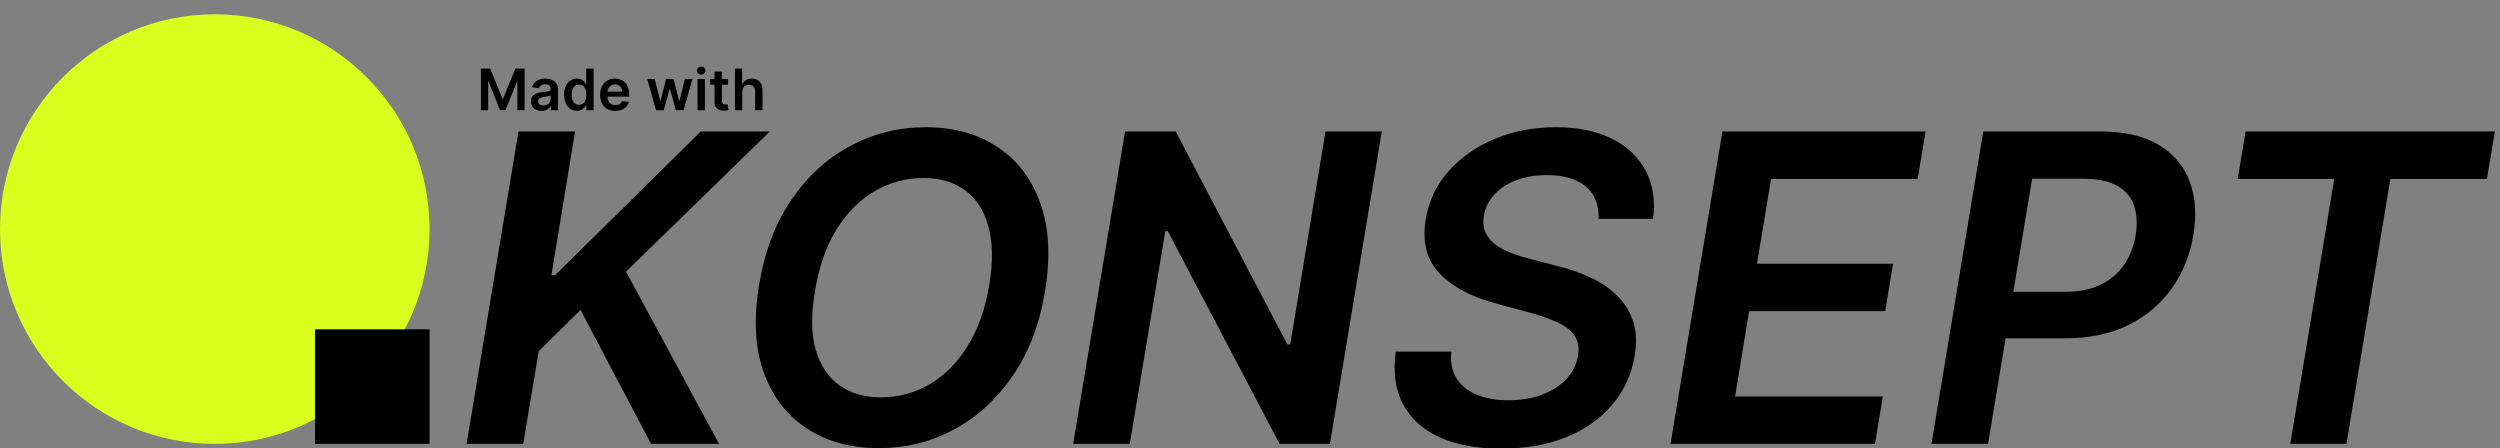 <svg width="1746" height="313" viewBox="0 0 1746 313" fill="none" xmlns="http://www.w3.org/2000/svg">
<rect x="0" y="0" width="1746" height="313" fill="#808080" stroke="none"/>
<g clip-path="url(#clip0_1_2)">
<circle cx="150" cy="160" r="150" fill="#DAFF1F"/>
<rect x="220" y="230" width="80" height="80" fill="black"/>
<path d="M325.884 310L362.105 91.818H401.629L385.116 192.067H387.78L489.413 91.818H537.673L437.212 189.723L502.197 310H454.683L405.464 216.463L376.274 245.227L365.408 310H325.884ZM729.834 203.466C725.999 226.619 718.435 246.364 707.142 262.699C695.921 278.963 682.213 291.428 666.02 300.092C649.898 308.686 632.533 312.983 613.925 312.983C594.394 312.983 577.632 308.438 563.641 299.347C549.65 290.185 539.564 277.081 533.385 260.036C527.277 242.99 526.212 222.536 530.189 198.672C534.025 175.589 541.553 155.845 552.775 139.439C563.996 123.033 577.739 110.497 594.003 101.832C610.267 93.168 627.81 88.835 646.631 88.835C666.02 88.835 682.64 93.416 696.489 102.578C710.409 111.669 720.424 124.773 726.532 141.889C732.711 159.006 733.811 179.531 729.834 203.466ZM690.949 198.672C693.577 182.55 693.328 168.949 690.203 157.869C687.15 146.79 681.716 138.445 673.904 132.834C666.091 127.152 656.468 124.311 645.033 124.311C632.675 124.311 621.24 127.401 610.729 133.58C600.289 139.687 591.411 148.636 584.096 160.426C576.851 172.216 571.88 186.562 569.181 203.466C566.34 219.659 566.517 233.26 569.713 244.268C572.909 255.277 578.449 263.587 586.333 269.197C594.216 274.737 603.84 277.507 615.203 277.507C627.49 277.507 638.854 274.453 649.294 268.345C659.735 262.237 668.577 253.324 675.821 241.605C683.137 229.886 688.179 215.575 690.949 198.672ZM965.035 91.818L928.813 310H893.657L815.567 161.385H813.863L789.04 310H749.516L785.738 91.818H821.107L899.09 240.54H901.114L925.724 91.818H965.035ZM1116.45 152.862C1116.73 142.99 1113.71 135.426 1107.39 130.17C1101.14 124.915 1092.16 122.287 1080.44 122.287C1072.2 122.287 1064.92 123.53 1058.6 126.016C1052.35 128.43 1047.31 131.804 1043.47 136.136C1039.64 140.398 1037.26 145.263 1036.33 150.732C1035.55 155.206 1035.94 159.112 1037.5 162.45C1039.07 165.788 1041.45 168.629 1044.64 170.973C1047.91 173.317 1051.6 175.27 1055.72 176.832C1059.91 178.395 1064.17 179.709 1068.51 180.774L1088.11 185.888C1095.92 187.805 1103.38 190.398 1110.48 193.665C1117.58 196.861 1123.73 200.98 1128.91 206.023C1134.17 210.994 1138 216.996 1140.42 224.027C1142.83 231.058 1143.22 239.297 1141.59 248.743C1139.46 261.527 1134.31 272.784 1126.14 282.514C1118.04 292.173 1107.39 299.737 1094.18 305.206C1081.04 310.604 1065.74 313.303 1048.26 313.303C1031.36 313.303 1017.09 310.675 1005.44 305.419C993.79 300.092 985.267 292.386 979.87 282.301C974.543 272.216 972.838 259.964 974.756 245.547H1013.64C1012.86 253.146 1014.1 259.467 1017.37 264.51C1020.71 269.553 1025.5 273.317 1031.75 275.803C1038 278.288 1045.25 279.531 1053.48 279.531C1062.08 279.531 1069.86 278.253 1076.82 275.696C1083.78 273.068 1089.46 269.446 1093.86 264.83C1098.34 260.142 1101.07 254.673 1102.06 248.423C1103.06 242.812 1102.24 238.125 1099.61 234.361C1096.99 230.597 1092.9 227.472 1087.36 224.986C1081.89 222.429 1075.36 220.156 1067.76 218.168L1044.11 211.776C1026.99 207.088 1014 200.057 1005.12 190.682C996.311 181.307 993.186 168.807 995.743 153.182C997.874 140.256 1003.24 128.999 1011.83 119.411C1020.42 109.751 1031.18 102.259 1044.11 96.932C1057.04 91.534 1071.17 88.835 1086.51 88.835C1101.99 88.835 1115.1 91.534 1125.82 96.932C1136.62 102.33 1144.5 109.858 1149.47 119.517C1154.51 129.105 1156.18 140.22 1154.48 152.862H1116.45ZM1166.7 310L1202.93 91.818H1344.83L1339.29 124.95H1236.91L1227.11 184.183H1322.14L1316.6 217.315H1221.57L1211.77 276.868H1315L1309.46 310H1166.7ZM1348.93 310L1385.15 91.818H1466.97C1483.73 91.818 1497.3 94.943 1507.67 101.193C1518.04 107.372 1525.24 115.93 1529.29 126.868C1533.34 137.734 1534.19 150.128 1531.85 164.048C1529.58 178.04 1524.57 190.469 1516.83 201.335C1509.16 212.202 1499.04 220.76 1486.47 227.01C1473.89 233.189 1459.19 236.278 1442.36 236.278H1388.13L1393.57 203.786H1442.47C1452.27 203.786 1460.58 202.081 1467.4 198.672C1474.29 195.263 1479.72 190.575 1483.7 184.609C1487.67 178.643 1490.3 171.79 1491.58 164.048C1492.79 156.307 1492.4 149.489 1490.41 143.594C1488.42 137.699 1484.55 133.118 1478.8 129.851C1473.11 126.513 1465.34 124.844 1455.46 124.844H1419.24L1388.45 310H1348.93ZM1562.8 124.95L1568.34 91.818H1742.41L1736.87 124.95H1669.44L1638.76 310H1599.55L1630.23 124.95H1562.8Z" fill="black"/>
<path d="M335.869 47.909H342.318L350.955 68.989H351.295L359.932 47.909H366.381V77H361.324V57.014H361.054L353.014 76.915H349.236L341.196 56.972H340.926V77H335.869V47.909ZM378.17 77.44C376.788 77.44 375.543 77.194 374.435 76.702C373.336 76.2 372.465 75.461 371.821 74.486C371.187 73.51 370.869 72.308 370.869 70.878C370.869 69.647 371.097 68.629 371.551 67.824C372.006 67.019 372.626 66.375 373.412 65.892C374.198 65.409 375.083 65.044 376.068 64.798C377.063 64.543 378.09 64.358 379.151 64.244C380.429 64.112 381.466 63.993 382.261 63.889C383.057 63.776 383.634 63.605 383.994 63.378C384.364 63.141 384.548 62.776 384.548 62.284V62.199C384.548 61.129 384.231 60.3 383.597 59.713C382.962 59.126 382.048 58.832 380.855 58.832C379.596 58.832 378.597 59.107 377.858 59.656C377.129 60.206 376.636 60.854 376.381 61.602L371.58 60.92C371.958 59.595 372.583 58.487 373.455 57.597C374.326 56.697 375.391 56.025 376.651 55.58C377.91 55.125 379.302 54.898 380.827 54.898C381.878 54.898 382.924 55.021 383.966 55.267C385.008 55.513 385.959 55.92 386.821 56.489C387.683 57.047 388.374 57.81 388.895 58.776C389.425 59.742 389.69 60.949 389.69 62.398V77H384.747V74.003H384.577C384.264 74.609 383.824 75.177 383.256 75.707C382.697 76.228 381.991 76.65 381.139 76.972C380.296 77.284 379.307 77.44 378.17 77.44ZM379.506 73.662C380.538 73.662 381.433 73.458 382.19 73.051C382.948 72.635 383.53 72.085 383.938 71.403C384.354 70.722 384.562 69.978 384.562 69.173V66.602C384.402 66.735 384.127 66.858 383.739 66.972C383.36 67.085 382.934 67.185 382.46 67.27C381.987 67.355 381.518 67.431 381.054 67.497C380.59 67.563 380.188 67.62 379.847 67.668C379.08 67.772 378.393 67.942 377.787 68.179C377.181 68.416 376.703 68.747 376.352 69.173C376.002 69.59 375.827 70.13 375.827 70.793C375.827 71.74 376.172 72.454 376.864 72.938C377.555 73.421 378.436 73.662 379.506 73.662ZM402.957 77.383C401.243 77.383 399.709 76.943 398.355 76.062C397.001 75.182 395.931 73.903 395.145 72.227C394.359 70.551 393.966 68.515 393.966 66.119C393.966 63.695 394.364 61.65 395.159 59.983C395.964 58.307 397.048 57.043 398.412 56.19C399.776 55.329 401.295 54.898 402.972 54.898C404.25 54.898 405.301 55.115 406.125 55.551C406.949 55.977 407.602 56.493 408.085 57.099C408.568 57.696 408.942 58.26 409.207 58.79H409.42V47.909H414.577V77H409.52V73.562H409.207C408.942 74.093 408.559 74.656 408.057 75.253C407.555 75.84 406.892 76.342 406.068 76.758C405.244 77.175 404.207 77.383 402.957 77.383ZM404.392 73.165C405.481 73.165 406.409 72.871 407.176 72.284C407.943 71.688 408.526 70.859 408.923 69.798C409.321 68.738 409.52 67.502 409.52 66.091C409.52 64.68 409.321 63.454 408.923 62.412C408.535 61.37 407.957 60.561 407.19 59.983C406.433 59.405 405.5 59.117 404.392 59.117C403.246 59.117 402.29 59.415 401.523 60.011C400.756 60.608 400.178 61.432 399.79 62.483C399.402 63.534 399.207 64.737 399.207 66.091C399.207 67.454 399.402 68.671 399.79 69.742C400.188 70.802 400.77 71.64 401.537 72.256C402.313 72.862 403.265 73.165 404.392 73.165ZM429.715 77.426C427.528 77.426 425.638 76.972 424.048 76.062C422.466 75.144 421.249 73.847 420.397 72.171C419.545 70.485 419.119 68.501 419.119 66.219C419.119 63.974 419.545 62.005 420.397 60.31C421.259 58.605 422.461 57.279 424.005 56.332C425.549 55.376 427.362 54.898 429.445 54.898C430.79 54.898 432.059 55.115 433.252 55.551C434.455 55.977 435.515 56.64 436.434 57.54C437.362 58.439 438.091 59.585 438.621 60.977C439.152 62.36 439.417 64.008 439.417 65.921V67.497H421.533V64.031H434.488C434.478 63.046 434.265 62.17 433.849 61.403C433.432 60.627 432.85 60.016 432.102 59.571C431.363 59.126 430.501 58.903 429.516 58.903C428.465 58.903 427.542 59.159 426.746 59.67C425.951 60.172 425.331 60.835 424.886 61.659C424.45 62.474 424.228 63.368 424.218 64.344V67.369C424.218 68.638 424.45 69.727 424.914 70.636C425.378 71.536 426.027 72.227 426.86 72.71C427.693 73.184 428.669 73.421 429.786 73.421C430.534 73.421 431.211 73.316 431.817 73.108C432.424 72.89 432.949 72.573 433.394 72.156C433.839 71.74 434.175 71.224 434.403 70.608L439.204 71.148C438.901 72.417 438.323 73.525 437.471 74.472C436.628 75.409 435.549 76.138 434.232 76.659C432.916 77.171 431.41 77.426 429.715 77.426ZM458.192 77L452.027 55.182H457.268L461.104 70.523H461.303L465.223 55.182H470.408L474.328 70.438H474.541L478.32 55.182H483.575L477.396 77H472.041L467.95 62.256H467.652L463.561 77H458.192ZM487.165 77V55.182H492.308V77H487.165ZM489.751 52.085C488.936 52.085 488.236 51.815 487.648 51.276C487.061 50.726 486.768 50.068 486.768 49.301C486.768 48.525 487.061 47.867 487.648 47.327C488.236 46.778 488.936 46.503 489.751 46.503C490.575 46.503 491.275 46.778 491.853 47.327C492.44 47.867 492.734 48.525 492.734 49.301C492.734 50.068 492.44 50.726 491.853 51.276C491.275 51.815 490.575 52.085 489.751 52.085ZM508.49 55.182V59.159H495.947V55.182H508.49ZM499.044 49.955H504.186V70.438C504.186 71.129 504.29 71.659 504.499 72.028C504.716 72.388 505 72.635 505.351 72.767C505.701 72.9 506.089 72.966 506.516 72.966C506.838 72.966 507.131 72.942 507.396 72.895C507.671 72.847 507.879 72.805 508.021 72.767L508.888 76.787C508.613 76.882 508.22 76.986 507.709 77.099C507.207 77.213 506.591 77.279 505.862 77.298C504.574 77.336 503.414 77.142 502.382 76.716C501.35 76.28 500.531 75.608 499.925 74.699C499.328 73.79 499.035 72.653 499.044 71.29V49.955ZM518.401 64.216V77H513.259V47.909H518.288V58.889H518.543C519.055 57.658 519.845 56.688 520.915 55.977C521.995 55.258 523.368 54.898 525.035 54.898C526.55 54.898 527.871 55.215 528.998 55.849C530.125 56.484 530.996 57.412 531.612 58.633C532.237 59.855 532.549 61.347 532.549 63.108V77H527.407V63.903C527.407 62.436 527.028 61.294 526.271 60.48C525.522 59.656 524.471 59.244 523.117 59.244C522.208 59.244 521.394 59.443 520.674 59.841C519.964 60.229 519.405 60.793 518.998 61.531C518.6 62.27 518.401 63.165 518.401 64.216Z" fill="black"/>
</g>
<defs>
<clipPath id="clip0_1_2">
<rect width="1746" height="313" fill="white"/>
</clipPath>
</defs>
</svg>
